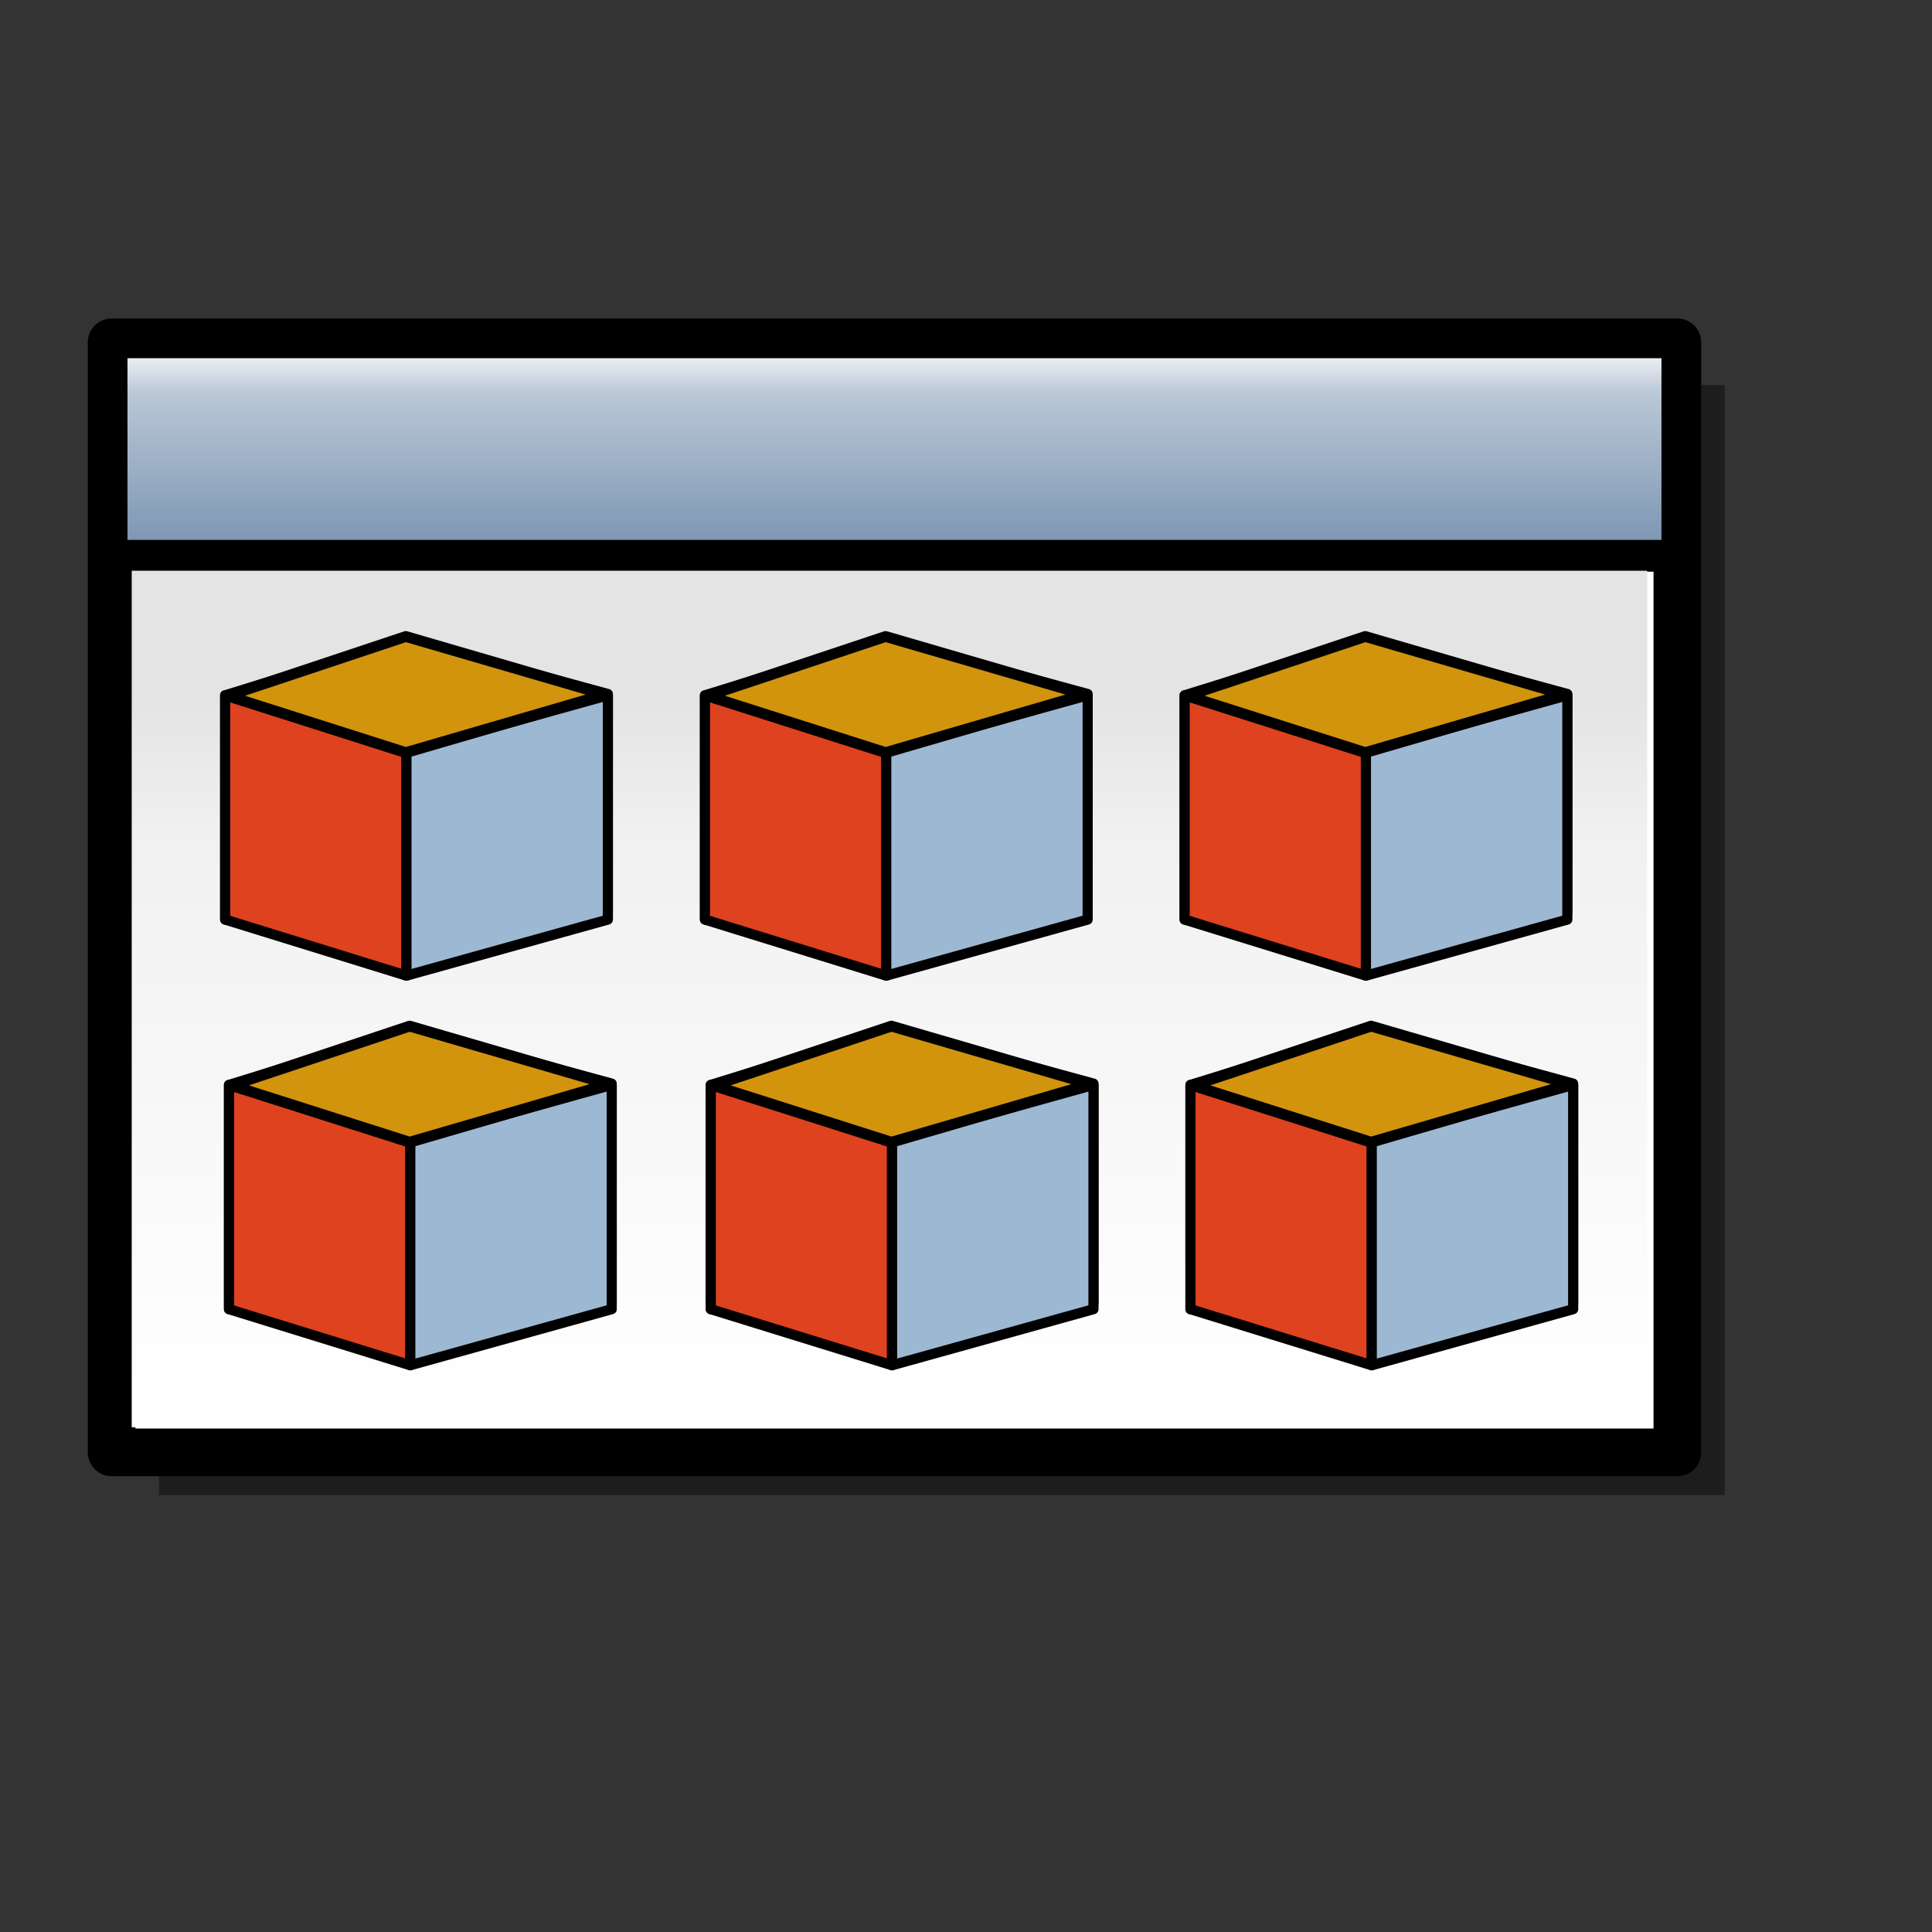 <?xml version="1.0" encoding="UTF-8" standalone="no"?>
<!-- Created with Sodipodi ("http://www.sodipodi.com/") -->
<svg
   xmlns:dc="http://purl.org/dc/elements/1.1/"
   xmlns:cc="http://web.resource.org/cc/"
   xmlns:rdf="http://www.w3.org/1999/02/22-rdf-syntax-ns#"
   xmlns:svg="http://www.w3.org/2000/svg"
   xmlns="http://www.w3.org/2000/svg"
   xmlns:xlink="http://www.w3.org/1999/xlink"
   xmlns:sodipodi="http://inkscape.sourceforge.net/DTD/sodipodi-0.dtd"
   xmlns:inkscape="http://www.inkscape.org/namespaces/inkscape"
   inkscape:export-ydpi="9.0000000"
   inkscape:export-xdpi="9.0000000"
   inkscape:export-filename="/home/francois/icon_view16.png"
   inkscape:version="0.41"
   sodipodi:docbase="/home/francois"
   sodipodi:docname="icon_view.svg"
   height="128pt"
   width="128pt"
   sodipodi:version="0.32"
   id="svg590">
  <rect width="100%" height="100%" fill="#333333" stroke="none"/>
  <defs
     id="defs592">
    <linearGradient
       id="linearGradient858">
      <stop
         id="stop860"
         offset="0"
         style="stop-color:#7590ae;stop-opacity:1;" />
      <stop
         id="stop863"
         offset="0.771"
         style="stop-color:#bac7d6;stop-opacity:1;" />
      <stop
         id="stop862"
         offset="1"
         style="stop-color:#ffffff;stop-opacity:1;" />
    </linearGradient>
    <linearGradient
       id="linearGradient855">
      <stop
         id="stop856"
         offset="0"
         style="stop-color:#7a7f97;stop-opacity:1;" />
      <stop
         id="stop859"
         offset="0.616"
         style="stop-color:#bcbfcb;stop-opacity:1;" />
      <stop
         id="stop858"
         offset="1"
         style="stop-color:#ffffff;stop-opacity:1;" />
    </linearGradient>
    <linearGradient
       id="linearGradient850">
      <stop
         id="stop852"
         offset="0"
         style="stop-color:#7a7f97;stop-opacity:1;" />
      <stop
         id="stop853"
         offset="0.5"
         style="stop-color:#bcbfcb;stop-opacity:1;" />
      <stop
         id="stop854"
         offset="1"
         style="stop-color:#ffffff;stop-opacity:1;" />
    </linearGradient>
    <linearGradient
       id="linearGradient846">
      <stop
         id="stop847"
         offset="0"
         style="stop-color:#ffffff;stop-opacity:1;" />
      <stop
         id="stop848"
         offset="0.5"
         style="stop-color:#424244;stop-opacity:1;" />
      <stop
         id="stop849"
         offset="0.99"
         style="stop-color:#e4e4e4;stop-opacity:1;" />
      <stop
         id="stop850"
         offset="1"
         style="stop-color:#ffc500;stop-opacity:1;" />
    </linearGradient>
    <linearGradient
       id="linearGradient841">
      <stop
         id="stop842"
         offset="0"
         style="stop-color:#ffffff;stop-opacity:1;" />
      <stop
         id="stop843"
         offset="1"
         style="stop-color:#ffc500;stop-opacity:1;" />
    </linearGradient>
    <linearGradient
       id="linearGradient571">
      <stop
         id="stop572"
         offset="0"
         style="stop-color:#e4e4e4;stop-opacity:1;" />
      <stop
         id="stop2864"
         offset="0.214"
         style="stop-color:#f1f1f1;stop-opacity:1;" />
      <stop
         id="stop573"
         offset="1"
         style="stop-color:#ffffff;stop-opacity:1;" />
    </linearGradient>
    <linearGradient
       gradientUnits="userSpaceOnUse"
       gradientTransform="matrix(3.357,0,0,0.511,2.405,-12.236)"
       y2="-35.391"
       x2="-24.197"
       y1="-73.373"
       x1="-24.197"
       id="linearGradient574"
       xlink:href="#linearGradient858" />
    <linearGradient
       y2="-0.133"
       x2="0.527"
       y1="0.93"
       x1="1.209"
       id="linearGradient576"
       xlink:href="#linearGradient571" />
    <linearGradient
       inkscape:collect="always"
       xlink:href="#linearGradient571"
       id="linearGradient2862"
       gradientTransform="matrix(1.756,0,0,0.978,-2.405,12.236)"
       x1="45.566"
       y1="50.266"
       x2="45.566"
       y2="113.976"
       gradientUnits="userSpaceOnUse" />
    <linearGradient
       id="linearGradient695"
       xlink:href="#linearGradient692" />
    <linearGradient
       id="linearGradient692">
      <stop
         id="stop693"
         offset="0"
         style="stop-color:#ffe700;stop-opacity:1;" />
      <stop
         id="stop694"
         offset="1"
         style="stop-color:#ff8f00;stop-opacity:1;" />
    </linearGradient>
    <linearGradient
       id="linearGradient2085">
      <stop
         id="stop2087"
         offset="0"
         style="stop-color:#ffffff;stop-opacity:1;" />
      <stop
         id="stop2080"
         offset="0.643"
         style="stop-color:#ffffff;stop-opacity:0.498;" />
      <stop
         id="stop2089"
         offset="1"
         style="stop-color:#ffffff;stop-opacity:0;" />
    </linearGradient>
    <linearGradient
       id="linearGradient3600">
      <stop
         id="stop3602"
         offset="0"
         style="stop-color:#595959;stop-opacity:0.268;" />
      <stop
         id="stop3606"
         offset="1"
         style="stop-color:#515151;stop-opacity:0;" />
    </linearGradient>
  </defs>
  <sodipodi:namedview
     inkscape:current-layer="svg590"
     inkscape:window-y="204"
     inkscape:window-x="120"
     inkscape:window-height="852"
     inkscape:window-width="1405"
     inkscape:cy="80.000000"
     inkscape:cx="80.000000"
     inkscape:zoom="2.9500000"
     gridspacingy="1mm"
     gridspacingx="1mm"
     showgrid="true"
     snaptogrid="true"
     id="base" />
  <rect
     ry="0"
     y="34.012"
     x="14.05"
     height="98.056"
     width="138.312"
     id="rect575"
     style="font-size:12;fill-opacity:0.423;fill-rule:evenodd;stroke:#000000;stroke-width:0;stroke-linecap:round;stroke-linejoin:round;stroke-opacity:0.746" />
  <rect
     y="30.241"
     x="9.859"
     height="98.056"
     width="138.312"
     id="rect597"
     style="font-size:12;fill:#ffffff;fill-opacity:1;fill-rule:evenodd;stroke:#000000;stroke-width:4.208;stroke-linecap:round;stroke-linejoin:round" />
  <rect
     transform="scale(-1,-1)"
     y="-49.098"
     x="-148.171"
     height="18.857"
     width="138.312"
     id="rect854"
     style="font-size:12;fill:url(#linearGradient574);fill-opacity:1;fill-rule:evenodd;stroke:#000000;stroke-width:2.805" />
  <path
     style="font-size:12;fill:url(#linearGradient2862);fill-opacity:1;fill-rule:evenodd;stroke:none;stroke-width:2.846;stroke-linecap:round;stroke-linejoin:round"
     d="M 11.636,50.416 L 145.506,50.416 L 145.506,126.084 L 11.636,126.084 L 11.636,50.416 z "
     id="rect2088"
     sodipodi:nodetypes="ccccc" />
  <g
     transform="matrix(0.243,0,0,0.243,17.334,51.633)"
     id="g1366">
    <path
       sodipodi:nodetypes="ccccc"
       id="path633"
       d="M 10.524,40.274 L 10.524,121.808 L 76.423,101.424 L 76.423,19.891 L 10.524,40.274 z "
       style="font-size:12;fill:#515151;fill-rule:evenodd;stroke:#000000;stroke-width:3.691;stroke-linecap:round;stroke-linejoin:round;stroke-miterlimit:4" />
    <path
       sodipodi:nodetypes="ccccc"
       id="path631"
       d="M 149.644,39.775 L 76.423,19.855 L 76.423,99.537 L 149.644,119.457 L 149.644,39.775 z "
       style="font-size:12;fill:#4a494d;fill-rule:evenodd;stroke:#000000;stroke-width:3.649;stroke-linecap:round;stroke-linejoin:round;stroke-miterlimit:4" />
    <path
       sodipodi:nodetypes="ccccc"
       id="path627"
       d="M 10.524,40.274 L 10.524,121.808 L 76.423,142.191 L 76.423,60.658 L 10.524,40.274 z "
       style="font-size:12;fill:#df421e;fill-opacity:1;fill-rule:evenodd;stroke:#000000;stroke-width:3.691;stroke-linecap:round;stroke-linejoin:round;stroke-miterlimit:4" />
    <path
       sodipodi:nodetypes="ccccc"
       id="path629"
       d="M 76.423,60.658 L 76.423,142.191 L 149.644,121.808 L 149.644,40.274 L 76.423,60.658 z "
       style="font-size:12;fill:#9db8d2;fill-opacity:1;fill-rule:evenodd;stroke:#000000;stroke-width:3.691;stroke-linecap:round;stroke-linejoin:round;stroke-miterlimit:4" />
    <path
       sodipodi:nodetypes="ccccc"
       id="rect1317"
       d="M 11.422,40.488 L 76.18,18.902 L 148.614,40.008 L 76.18,61.115 L 11.422,40.488 z "
       style="fill:#d1940c;fill-opacity:1;stroke:#000000;stroke-width:3.931;stroke-linejoin:round;stroke-miterlimit:4;stroke-opacity:1" />
  </g>
  <g
     transform="matrix(0.243,0,0,0.243,59.717,51.633)"
     id="g1373">
    <path
       sodipodi:nodetypes="ccccc"
       id="path1375"
       d="M 10.524,40.274 L 10.524,121.808 L 76.423,101.424 L 76.423,19.891 L 10.524,40.274 z "
       style="font-size:12;fill:#515151;fill-rule:evenodd;stroke:#000000;stroke-width:3.691;stroke-linecap:round;stroke-linejoin:round;stroke-miterlimit:4" />
    <path
       sodipodi:nodetypes="ccccc"
       id="path1377"
       d="M 149.644,39.775 L 76.423,19.855 L 76.423,99.537 L 149.644,119.457 L 149.644,39.775 z "
       style="font-size:12;fill:#4a494d;fill-rule:evenodd;stroke:#000000;stroke-width:3.649;stroke-linecap:round;stroke-linejoin:round;stroke-miterlimit:4" />
    <path
       sodipodi:nodetypes="ccccc"
       id="path1379"
       d="M 10.524,40.274 L 10.524,121.808 L 76.423,142.191 L 76.423,60.658 L 10.524,40.274 z "
       style="font-size:12;fill:#df421e;fill-opacity:1;fill-rule:evenodd;stroke:#000000;stroke-width:3.691;stroke-linecap:round;stroke-linejoin:round;stroke-miterlimit:4" />
    <path
       sodipodi:nodetypes="ccccc"
       id="path1381"
       d="M 76.423,60.658 L 76.423,142.191 L 149.644,121.808 L 149.644,40.274 L 76.423,60.658 z "
       style="font-size:12;fill:#9db8d2;fill-opacity:1;fill-rule:evenodd;stroke:#000000;stroke-width:3.691;stroke-linecap:round;stroke-linejoin:round;stroke-miterlimit:4" />
    <path
       sodipodi:nodetypes="ccccc"
       id="path1383"
       d="M 11.422,40.488 L 76.18,18.902 L 148.614,40.008 L 76.18,61.115 L 11.422,40.488 z "
       style="fill:#d1940c;fill-opacity:1;stroke:#000000;stroke-width:3.931;stroke-linejoin:round;stroke-miterlimit:4;stroke-opacity:1" />
  </g>
  <g
     transform="matrix(0.243,0,0,0.243,17.673,86.05)"
     id="g1385">
    <path
       sodipodi:nodetypes="ccccc"
       id="path1387"
       d="M 10.524,40.274 L 10.524,121.808 L 76.423,101.424 L 76.423,19.891 L 10.524,40.274 z "
       style="font-size:12;fill:#515151;fill-rule:evenodd;stroke:#000000;stroke-width:3.691;stroke-linecap:round;stroke-linejoin:round;stroke-miterlimit:4" />
    <path
       sodipodi:nodetypes="ccccc"
       id="path1389"
       d="M 149.644,39.775 L 76.423,19.855 L 76.423,99.537 L 149.644,119.457 L 149.644,39.775 z "
       style="font-size:12;fill:#4a494d;fill-rule:evenodd;stroke:#000000;stroke-width:3.649;stroke-linecap:round;stroke-linejoin:round;stroke-miterlimit:4" />
    <path
       sodipodi:nodetypes="ccccc"
       id="path1391"
       d="M 10.524,40.274 L 10.524,121.808 L 76.423,142.191 L 76.423,60.658 L 10.524,40.274 z "
       style="font-size:12;fill:#df421e;fill-opacity:1;fill-rule:evenodd;stroke:#000000;stroke-width:3.691;stroke-linecap:round;stroke-linejoin:round;stroke-miterlimit:4" />
    <path
       sodipodi:nodetypes="ccccc"
       id="path1393"
       d="M 76.423,60.658 L 76.423,142.191 L 149.644,121.808 L 149.644,40.274 L 76.423,60.658 z "
       style="font-size:12;fill:#9db8d2;fill-opacity:1;fill-rule:evenodd;stroke:#000000;stroke-width:3.691;stroke-linecap:round;stroke-linejoin:round;stroke-miterlimit:4" />
    <path
       sodipodi:nodetypes="ccccc"
       id="path1395"
       d="M 11.422,40.488 L 76.18,18.902 L 148.614,40.008 L 76.18,61.115 L 11.422,40.488 z "
       style="fill:#d1940c;fill-opacity:1;stroke:#000000;stroke-width:3.931;stroke-linejoin:round;stroke-miterlimit:4;stroke-opacity:1" />
  </g>
  <g
     transform="matrix(0.243,0,0,0.243,60.232,86.05)"
     id="g1397">
    <path
       sodipodi:nodetypes="ccccc"
       id="path1399"
       d="M 10.524,40.274 L 10.524,121.808 L 76.423,101.424 L 76.423,19.891 L 10.524,40.274 z "
       style="font-size:12;fill:#515151;fill-rule:evenodd;stroke:#000000;stroke-width:3.691;stroke-linecap:round;stroke-linejoin:round;stroke-miterlimit:4" />
    <path
       sodipodi:nodetypes="ccccc"
       id="path1401"
       d="M 149.644,39.775 L 76.423,19.855 L 76.423,99.537 L 149.644,119.457 L 149.644,39.775 z "
       style="font-size:12;fill:#4a494d;fill-rule:evenodd;stroke:#000000;stroke-width:3.649;stroke-linecap:round;stroke-linejoin:round;stroke-miterlimit:4" />
    <path
       sodipodi:nodetypes="ccccc"
       id="path1403"
       d="M 10.524,40.274 L 10.524,121.808 L 76.423,142.191 L 76.423,60.658 L 10.524,40.274 z "
       style="font-size:12;fill:#df421e;fill-opacity:1;fill-rule:evenodd;stroke:#000000;stroke-width:3.691;stroke-linecap:round;stroke-linejoin:round;stroke-miterlimit:4" />
    <path
       sodipodi:nodetypes="ccccc"
       id="path1405"
       d="M 76.423,60.658 L 76.423,142.191 L 149.644,121.808 L 149.644,40.274 L 76.423,60.658 z "
       style="font-size:12;fill:#9db8d2;fill-opacity:1;fill-rule:evenodd;stroke:#000000;stroke-width:3.691;stroke-linecap:round;stroke-linejoin:round;stroke-miterlimit:4" />
    <path
       sodipodi:nodetypes="ccccc"
       id="path1407"
       d="M 11.422,40.488 L 76.18,18.902 L 148.614,40.008 L 76.18,61.115 L 11.422,40.488 z "
       style="fill:#d1940c;fill-opacity:1;stroke:#000000;stroke-width:3.931;stroke-linejoin:round;stroke-miterlimit:4;stroke-opacity:1" />
  </g>
  <g
     transform="matrix(0.243,0,0,0.243,102.09,51.633)"
     id="g1409">
    <path
       sodipodi:nodetypes="ccccc"
       id="path1411"
       d="M 10.524,40.274 L 10.524,121.808 L 76.423,101.424 L 76.423,19.891 L 10.524,40.274 z "
       style="font-size:12;fill:#515151;fill-rule:evenodd;stroke:#000000;stroke-width:3.691;stroke-linecap:round;stroke-linejoin:round;stroke-miterlimit:4" />
    <path
       sodipodi:nodetypes="ccccc"
       id="path1413"
       d="M 149.644,39.775 L 76.423,19.855 L 76.423,99.537 L 149.644,119.457 L 149.644,39.775 z "
       style="font-size:12;fill:#4a494d;fill-rule:evenodd;stroke:#000000;stroke-width:3.649;stroke-linecap:round;stroke-linejoin:round;stroke-miterlimit:4" />
    <path
       sodipodi:nodetypes="ccccc"
       id="path1415"
       d="M 10.524,40.274 L 10.524,121.808 L 76.423,142.191 L 76.423,60.658 L 10.524,40.274 z "
       style="font-size:12;fill:#df421e;fill-opacity:1;fill-rule:evenodd;stroke:#000000;stroke-width:3.691;stroke-linecap:round;stroke-linejoin:round;stroke-miterlimit:4" />
    <path
       sodipodi:nodetypes="ccccc"
       id="path1417"
       d="M 76.423,60.658 L 76.423,142.191 L 149.644,121.808 L 149.644,40.274 L 76.423,60.658 z "
       style="font-size:12;fill:#9db8d2;fill-opacity:1;fill-rule:evenodd;stroke:#000000;stroke-width:3.691;stroke-linecap:round;stroke-linejoin:round;stroke-miterlimit:4" />
    <path
       sodipodi:nodetypes="ccccc"
       id="path1419"
       d="M 11.422,40.488 L 76.18,18.902 L 148.614,40.008 L 76.18,61.115 L 11.422,40.488 z "
       style="fill:#d1940c;fill-opacity:1;stroke:#000000;stroke-width:3.931;stroke-linejoin:round;stroke-miterlimit:4;stroke-opacity:1" />
  </g>
  <g
     transform="matrix(0.243,0,0,0.243,102.605,86.05)"
     id="g1421">
    <path
       sodipodi:nodetypes="ccccc"
       id="path1423"
       d="M 10.524,40.274 L 10.524,121.808 L 76.423,101.424 L 76.423,19.891 L 10.524,40.274 z "
       style="font-size:12;fill:#515151;fill-rule:evenodd;stroke:#000000;stroke-width:3.691;stroke-linecap:round;stroke-linejoin:round;stroke-miterlimit:4" />
    <path
       sodipodi:nodetypes="ccccc"
       id="path1425"
       d="M 149.644,39.775 L 76.423,19.855 L 76.423,99.537 L 149.644,119.457 L 149.644,39.775 z "
       style="font-size:12;fill:#4a494d;fill-rule:evenodd;stroke:#000000;stroke-width:3.649;stroke-linecap:round;stroke-linejoin:round;stroke-miterlimit:4" />
    <path
       sodipodi:nodetypes="ccccc"
       id="path1427"
       d="M 10.524,40.274 L 10.524,121.808 L 76.423,142.191 L 76.423,60.658 L 10.524,40.274 z "
       style="font-size:12;fill:#df421e;fill-opacity:1;fill-rule:evenodd;stroke:#000000;stroke-width:3.691;stroke-linecap:round;stroke-linejoin:round;stroke-miterlimit:4" />
    <path
       sodipodi:nodetypes="ccccc"
       id="path1429"
       d="M 76.423,60.658 L 76.423,142.191 L 149.644,121.808 L 149.644,40.274 L 76.423,60.658 z "
       style="font-size:12;fill:#9db8d2;fill-opacity:1;fill-rule:evenodd;stroke:#000000;stroke-width:3.691;stroke-linecap:round;stroke-linejoin:round;stroke-miterlimit:4" />
    <path
       sodipodi:nodetypes="ccccc"
       id="path1431"
       d="M 11.422,40.488 L 76.18,18.902 L 148.614,40.008 L 76.18,61.115 L 11.422,40.488 z "
       style="fill:#d1940c;fill-opacity:1;stroke:#000000;stroke-width:3.931;stroke-linejoin:round;stroke-miterlimit:4;stroke-opacity:1" />
  </g>
</svg>
